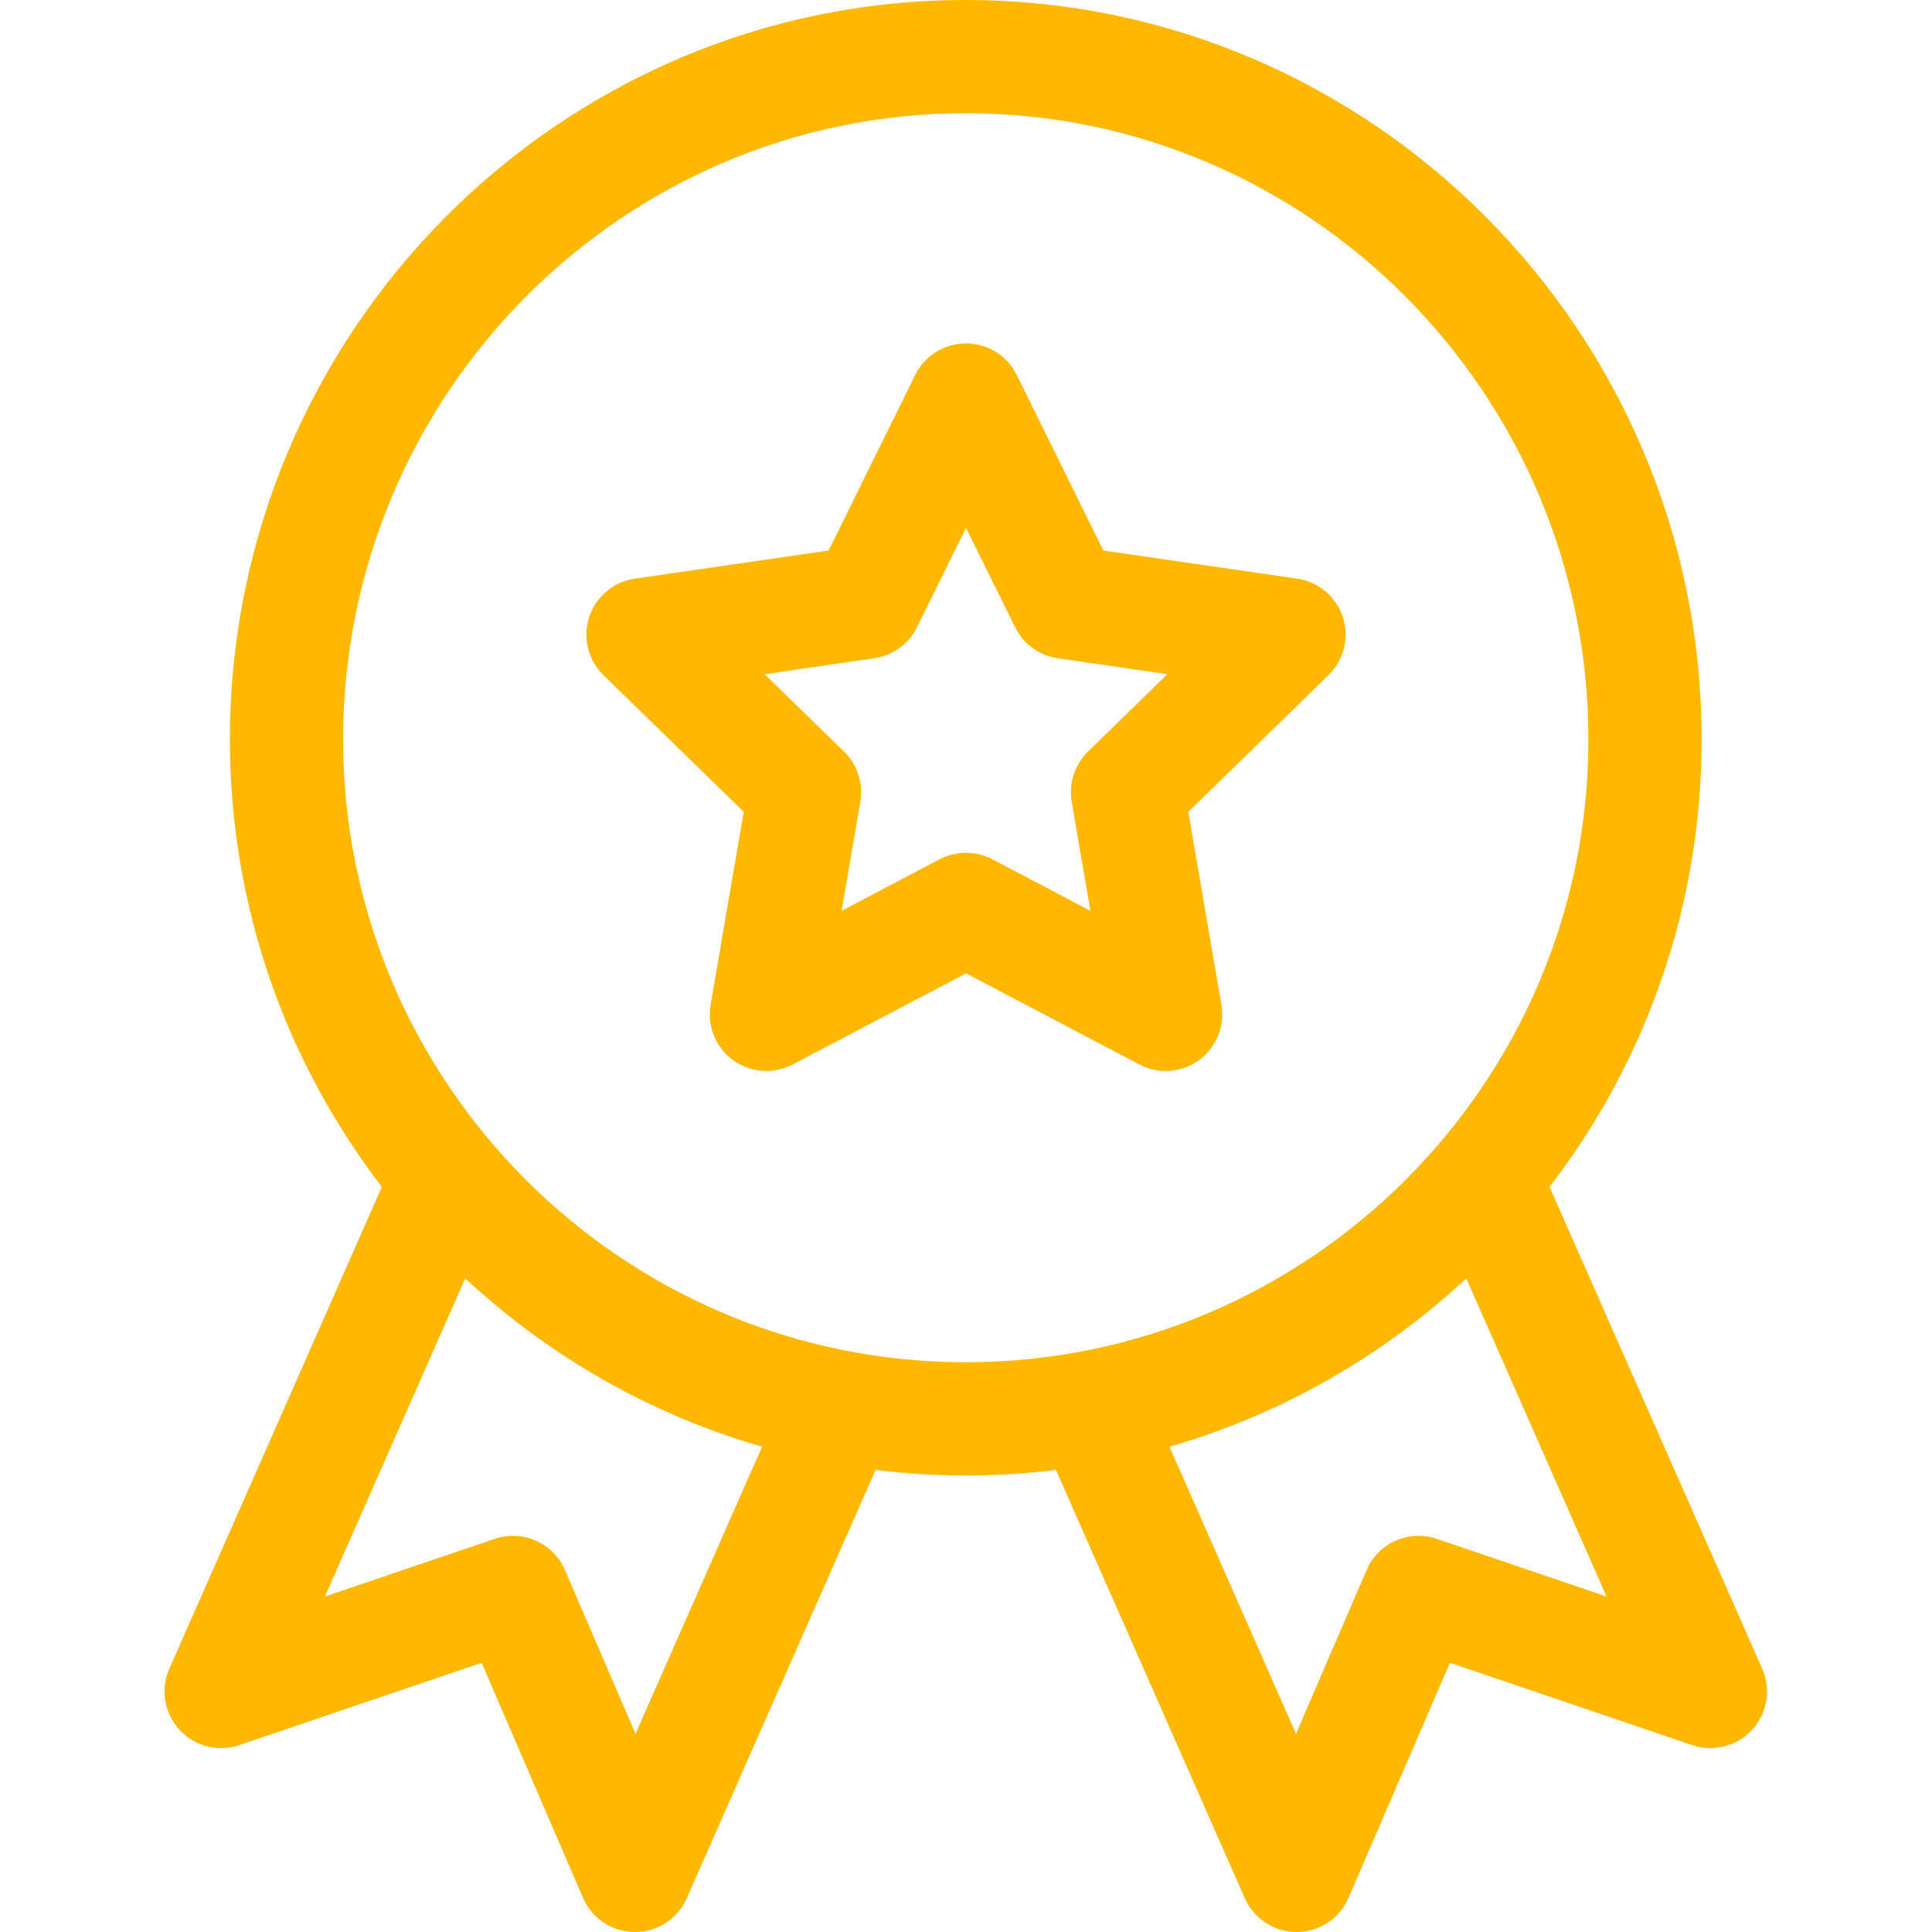 <svg width="20" height="20" viewBox="0 0 20 20" fill="none" xmlns="http://www.w3.org/2000/svg">
<path d="M1.857 17.906C2.014 18.077 2.257 18.14 2.477 18.065L4.986 17.213L6.035 19.646C6.127 19.86 6.337 19.999 6.57 20H6.573C6.805 20 7.015 19.863 7.109 19.65L9.064 15.216C9.37 15.254 9.681 15.274 9.997 15.274C10.313 15.274 10.625 15.254 10.931 15.216L12.886 19.65C12.979 19.863 13.19 20 13.422 20H13.424C13.658 19.999 13.868 19.86 13.96 19.646L15.009 17.213L17.517 18.065C17.737 18.14 17.981 18.077 18.138 17.906C18.295 17.735 18.336 17.486 18.242 17.274L16.041 12.287C17.027 11.002 17.615 9.397 17.615 7.656C17.615 3.435 14.197 0 9.997 0C5.797 0 2.38 3.435 2.38 7.656C2.38 9.397 2.967 11.002 3.953 12.287L1.753 17.274C1.659 17.486 1.7 17.735 1.857 17.906ZM16.631 16.527L14.873 15.93C14.584 15.832 14.268 15.972 14.147 16.253L13.416 17.948L12.106 14.976C13.268 14.641 14.316 14.036 15.179 13.234L16.631 16.527ZM3.552 7.656C3.552 4.081 6.443 1.172 9.997 1.172C13.551 1.172 16.443 4.081 16.443 7.656C16.443 11.21 13.551 14.102 9.997 14.102C6.443 14.102 3.552 11.21 3.552 7.656ZM4.816 13.234C5.679 14.036 6.727 14.641 7.889 14.976L6.579 17.948L5.848 16.253C5.727 15.972 5.411 15.832 5.121 15.93L3.363 16.527L4.816 13.234Z" fill="#FFB800"/>
<path d="M7.699 8.404L7.356 10.402C7.318 10.621 7.409 10.844 7.589 10.975C7.769 11.105 8.008 11.123 8.206 11.019L10 10.076L11.794 11.019C11.991 11.123 12.23 11.106 12.411 10.975C12.591 10.844 12.682 10.621 12.644 10.402L12.301 8.404L13.752 6.989C13.912 6.834 13.97 6.601 13.901 6.389C13.832 6.177 13.649 6.022 13.428 5.99L11.422 5.699L10.525 3.881C10.427 3.681 10.223 3.555 10 3.555C9.777 3.555 9.573 3.681 9.474 3.881L8.578 5.699L6.572 5.99C6.351 6.022 6.168 6.177 6.099 6.389C6.03 6.601 6.088 6.834 6.247 6.989L7.699 8.404ZM9.051 6.814C9.242 6.786 9.407 6.666 9.492 6.493L10 5.465L10.508 6.493C10.593 6.666 10.758 6.786 10.949 6.814L12.084 6.979L11.263 7.78C11.125 7.914 11.062 8.108 11.094 8.299L11.288 9.429L10.273 8.895C10.102 8.806 9.898 8.806 9.727 8.895L8.712 9.429L8.906 8.299C8.938 8.108 8.875 7.914 8.737 7.78L7.915 6.979L9.051 6.814Z" fill="#FFB800"/>
</svg>
